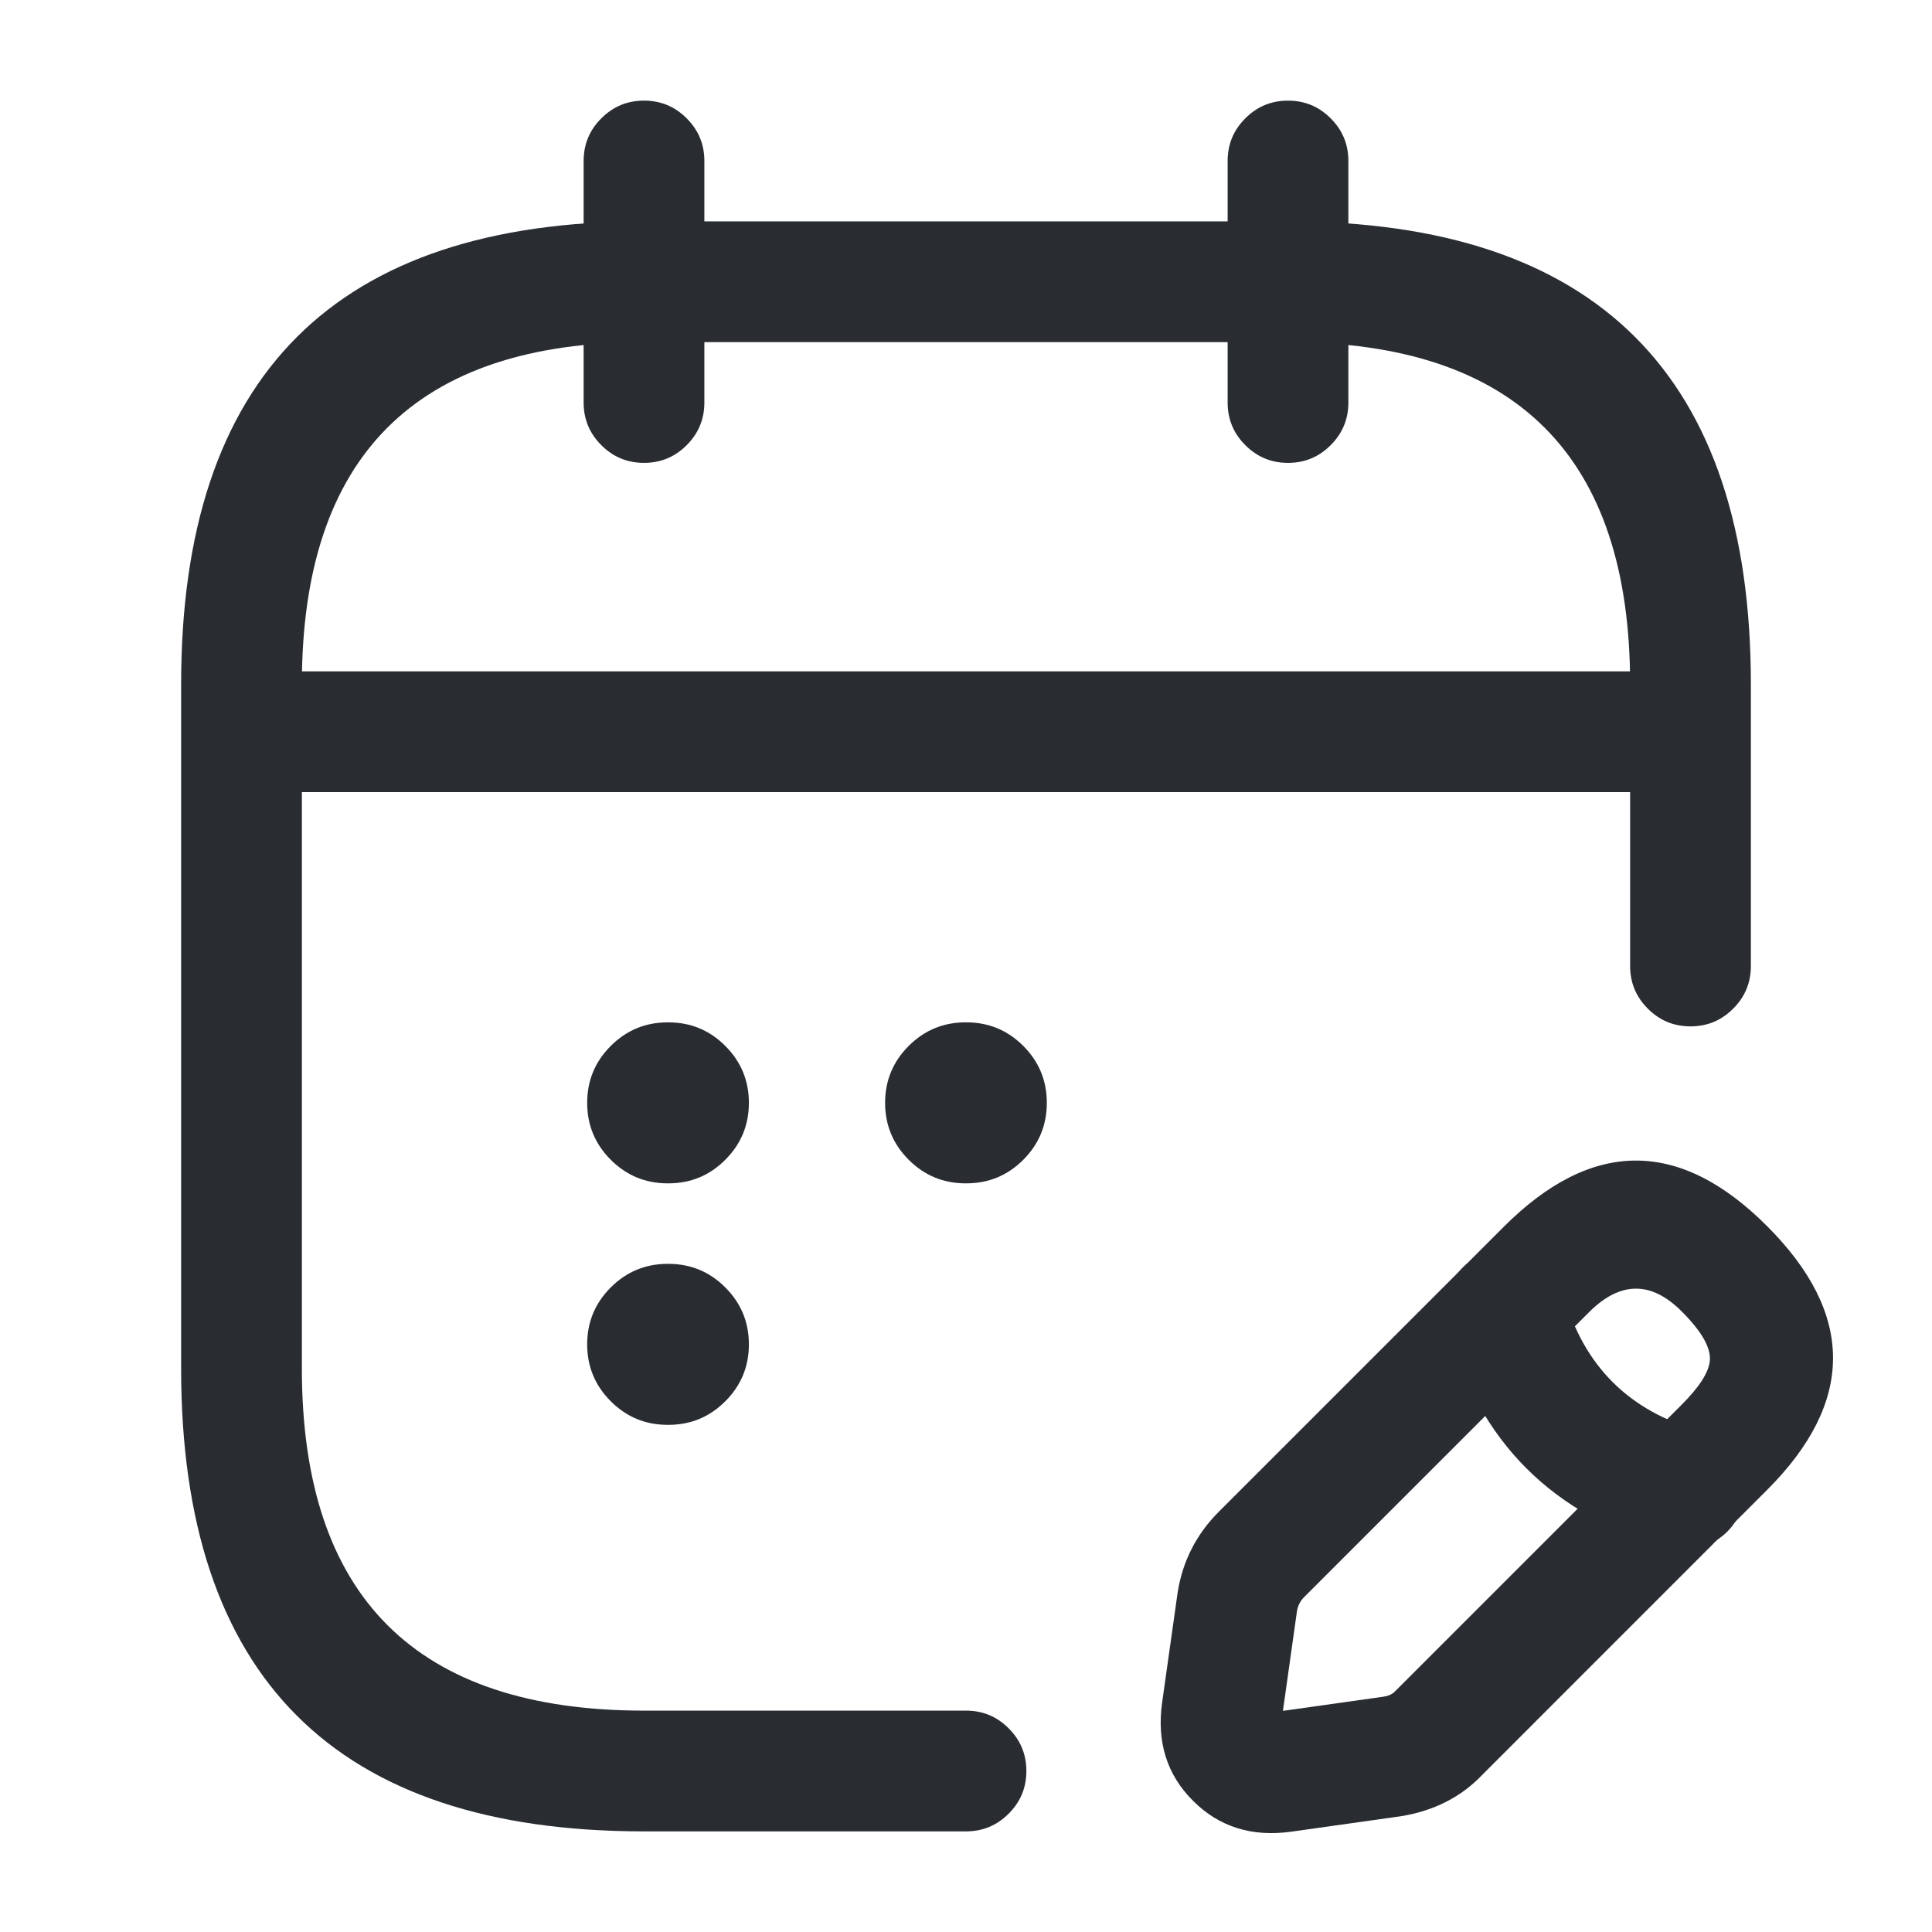 <svg xmlns="http://www.w3.org/2000/svg" width="24" height="24" viewBox="0 0 24 24">
  <defs/>
  <path fill="#292D32" d="M8.75,2 L8.75,5 Q8.75,5.311 8.53,5.53 Q8.311,5.75 8,5.75 Q7.689,5.75 7.47,5.53 Q7.25,5.311 7.25,5 L7.25,2 Q7.25,1.689 7.47,1.47 Q7.689,1.25 8,1.25 Q8.311,1.25 8.53,1.47 Q8.75,1.689 8.75,2 Z"/>
  <path fill="#292D32" d="M16.75,2 L16.75,5 Q16.75,5.311 16.53,5.53 Q16.311,5.75 16,5.75 Q15.689,5.75 15.47,5.53 Q15.25,5.311 15.25,5 L15.25,2 Q15.25,1.689 15.47,1.47 Q15.689,1.25 16,1.25 Q16.311,1.25 16.53,1.47 Q16.75,1.689 16.75,2 Z"/>
  <path fill="#292D32" d="M3.5,8.34 L20.5,8.34 Q20.811,8.34 21.03,8.56 Q21.25,8.779 21.25,9.09 Q21.25,9.401 21.03,9.62 Q20.811,9.84 20.5,9.84 L3.5,9.84 Q3.189,9.84 2.97,9.62 Q2.75,9.401 2.75,9.09 Q2.75,8.779 2.97,8.56 Q3.189,8.34 3.5,8.34 Z"/>
  <path fill="#292D32" d="M18.68,15.24 Q20.32,13.599 21.95,15.23 Q23.591,16.87 21.95,18.51 L18.419,22.042 Q18.02,22.464 17.395,22.563 L16.046,22.753 Q15.307,22.858 14.82,22.37 Q14.332,21.883 14.437,21.145 L14.629,19.783 Q14.722,19.198 15.14,18.78 Z M19.74,16.3 L16.2,19.84 Q16.127,19.914 16.111,20.017 L15.937,21.253 L17.185,21.077 Q17.282,21.062 17.33,21.01 Q17.34,20.999 17.35,20.99 L20.89,17.45 Q21.219,17.121 21.24,16.905 Q21.264,16.664 20.89,16.29 Q20.32,15.721 19.74,16.3 Z"/>
  <path fill="#292D32" d="M19.423,16.079 Q19.792,17.408 21.121,17.777 Q21.42,17.861 21.573,18.131 Q21.726,18.401 21.643,18.701 Q21.56,19 21.289,19.153 Q21.019,19.306 20.719,19.223 Q18.574,18.627 17.977,16.481 Q17.894,16.181 18.047,15.911 Q18.2,15.641 18.499,15.557 Q18.799,15.474 19.069,15.627 Q19.34,15.78 19.423,16.079 Z"/>
  <path fill="#292D32" d="M12,22.75 L8,22.75 Q2.25,22.75 2.25,17 L2.25,8.5 Q2.25,2.75 8,2.75 L16,2.75 Q21.75,2.75 21.75,8.5 L21.75,12 Q21.75,12.311 21.53,12.53 Q21.311,12.75 21,12.75 Q20.689,12.75 20.47,12.53 Q20.25,12.311 20.25,12 L20.25,8.5 Q20.25,4.25 16,4.25 L8,4.25 Q3.75,4.25 3.75,8.5 L3.75,17 Q3.75,21.25 8,21.25 L12,21.25 Q12.311,21.25 12.53,21.47 Q12.75,21.689 12.75,22 Q12.75,22.311 12.53,22.53 Q12.311,22.75 12,22.75 Z"/>
  <path fill="#292D32" d="M11.995,12.7 L12.005,12.7 Q12.419,12.7 12.712,12.993 Q13.004,13.286 13.004,13.7 Q13.004,14.114 12.712,14.407 Q12.419,14.7 12.005,14.7 L11.995,14.7 Q11.581,14.7 11.288,14.407 Q10.995,14.114 10.995,13.7 Q10.995,13.286 11.288,12.993 Q11.581,12.7 11.995,12.7 Z"/>
  <path fill="#292D32" d="M8.294,12.7 L8.303,12.7 Q8.718,12.7 9.01,12.993 Q9.303,13.286 9.303,13.7 Q9.303,14.114 9.01,14.407 Q8.718,14.7 8.303,14.7 L8.294,14.7 Q7.88,14.7 7.587,14.407 Q7.294,14.114 7.294,13.7 Q7.294,13.286 7.587,12.993 Q7.88,12.7 8.294,12.7 Z"/>
  <path fill="#292D32" d="M8.294,15.7 L8.303,15.7 Q8.718,15.7 9.01,15.993 Q9.303,16.286 9.303,16.7 Q9.303,17.114 9.01,17.407 Q8.718,17.7 8.303,17.7 L8.294,17.7 Q7.88,17.7 7.587,17.407 Q7.294,17.114 7.294,16.7 Q7.294,16.286 7.587,15.993 Q7.88,15.7 8.294,15.7 Z"/>
</svg>


